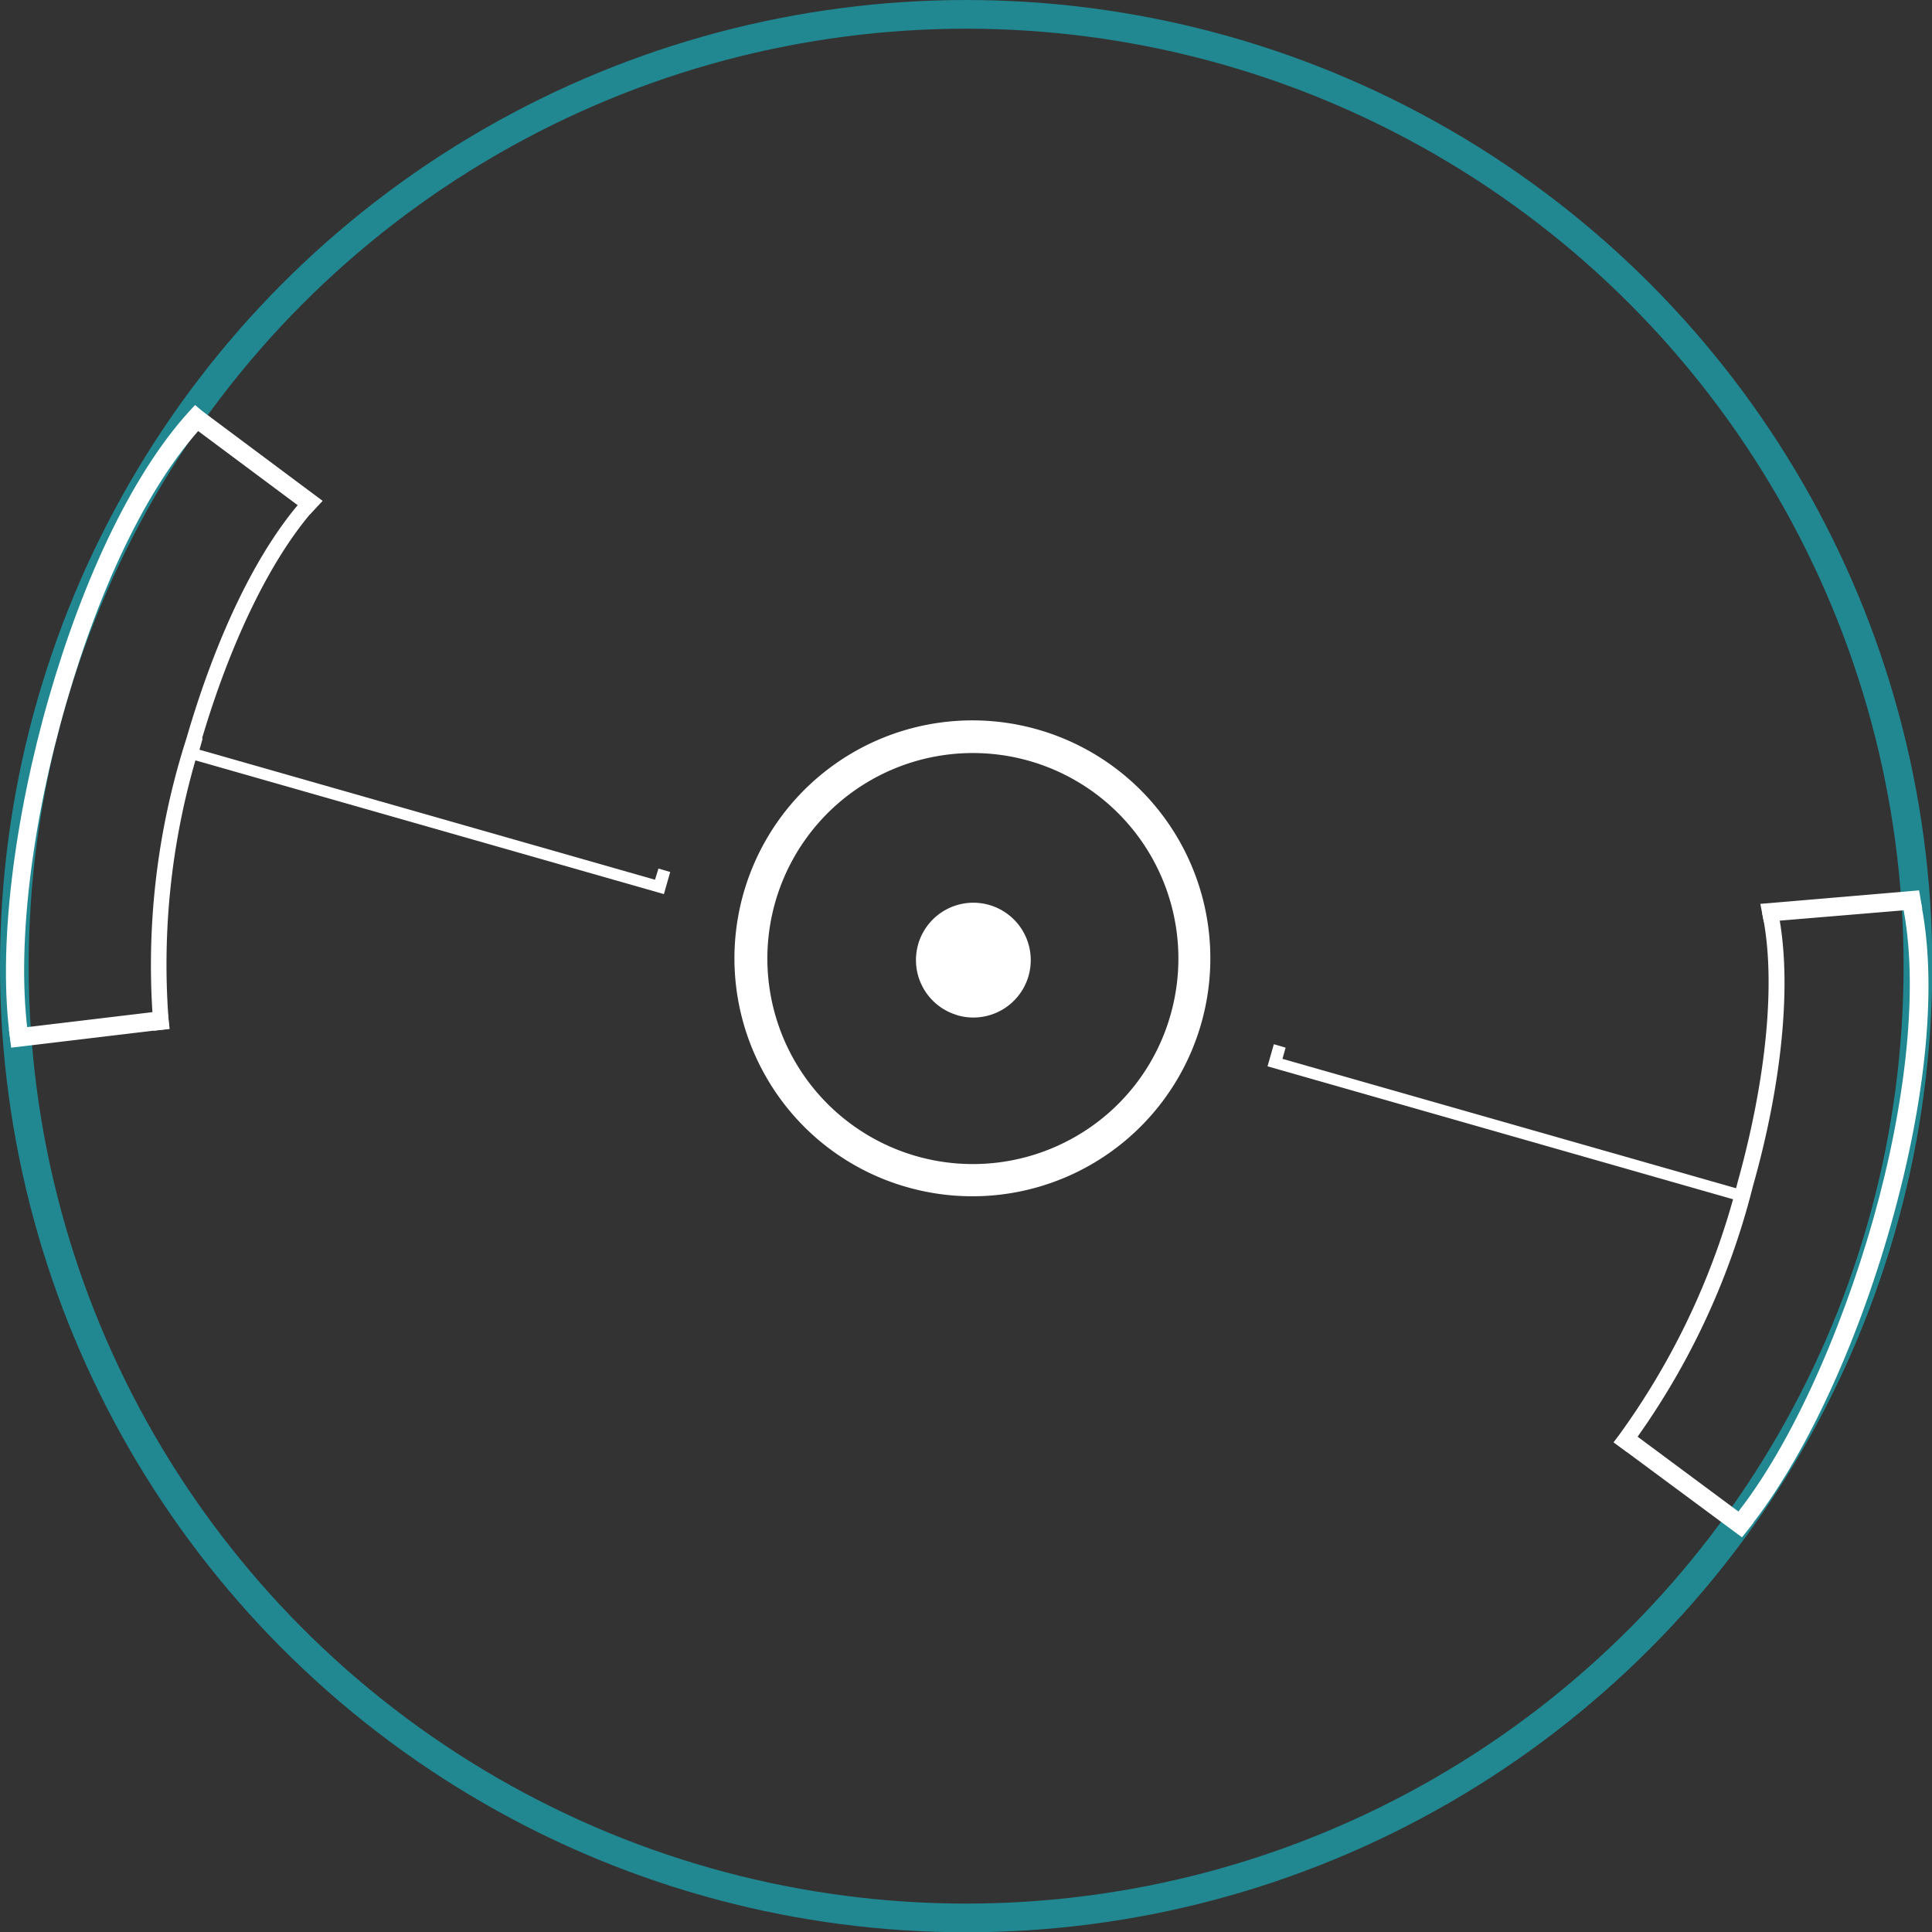 <svg xmlns="http://www.w3.org/2000/svg" viewBox="0 0 67.31 67.31"><rect x="0" y="0" width="67.31" height="67.31" fill="#333333" stroke="none"/><defs><style>.cls-1{fill:none;stroke:#218791;stroke-miterlimit:10;}.cls-2,.cls-3{fill:#fff;}.cls-3{fill-rule:evenodd;}</style></defs><g id="Layer_2" data-name="Layer 2"><g id="Layer_3" data-name="Layer 3"><circle class="cls-1" cx="33.66" cy="33.66" r="33.16"/><path class="cls-2" d="M31.64,41.37a8.29,8.29,0,1,0-5-3.94,8.25,8.25,0,0,0,5,3.94Zm5.74-1.72a7.16,7.16,0,1,1,3.4-4.29,7.12,7.12,0,0,1-3.4,4.29Z"/><path class="cls-3" d="M33.35,35.37A2,2,0,1,0,32,32.86a2,2,0,0,0,1.36,2.51Z"/><polygon class="cls-3" points="60.86 41.92 60.86 41.92 44.58 37.27 44.58 37.27 44.16 37.15 44.38 36.38 44.79 36.5 44.68 36.89 60.56 41.42 60.67 41.03 61.08 41.15 60.87 41.92 60.86 41.92 60.86 41.92"/><polygon class="cls-3" points="23.13 31.15 23.13 31.15 6.84 26.5 6.84 26.5 6.43 26.39 6.65 25.62 7.06 25.73 6.95 26.12 22.82 30.65 22.94 30.26 23.35 30.38 23.13 31.15 23.13 31.15 23.13 31.15"/><path class="cls-2" d="M66.27,31.45c.61,2.84.13,7-1,11s-3,8.25-5.08,10.67l.5.42c2.1-2.49,4-6.65,5.2-10.91s1.65-8.39,1-11.34l-.63.14Z"/><path class="cls-2" d="M6.79,14.12c-2.1,2.18-3.88,6-5.08,10.16S-.11,33.07.37,36.3L1,36.2c-.46-3.14.11-7.57,1.32-11.74s2.94-7.8,5-9.89l-.51-.45Z"/><path class="cls-2" d="M61.39,31.8c.52,2.42.11,5.94-.85,9.38a25.8,25.8,0,0,1-4.32,9.07l.45.33a26,26,0,0,0,4.4-9.25c1-3.52,1.4-7.14.86-9.65l-.54.12Z"/><path class="cls-2" d="M10.8,17.12C9,19,7.52,22.2,6.5,25.71a25.85,25.85,0,0,0-1.14,10.2l.54-.06A25.58,25.58,0,0,1,7,25.86c1-3.43,2.5-6.63,4.22-8.41l-.45-.33Z"/><polygon class="cls-2" points="66.86 31.02 61.33 31.49 61.45 32.12 66.97 31.66 66.86 31.02 66.86 31.02"/><polygon class="cls-2" points="60.69 53.56 56.22 50.25 56.63 49.74 61.09 53.05 60.69 53.56 60.69 53.56"/><polygon class="cls-2" points="6.79 14.13 11.24 17.45 10.8 17.92 6.37 14.62 6.79 14.13 6.79 14.13"/><polygon class="cls-2" points="0.39 36.5 5.91 35.84 5.83 35.2 0.31 35.86 0.39 36.5 0.39 36.5"/></g></g></svg>
